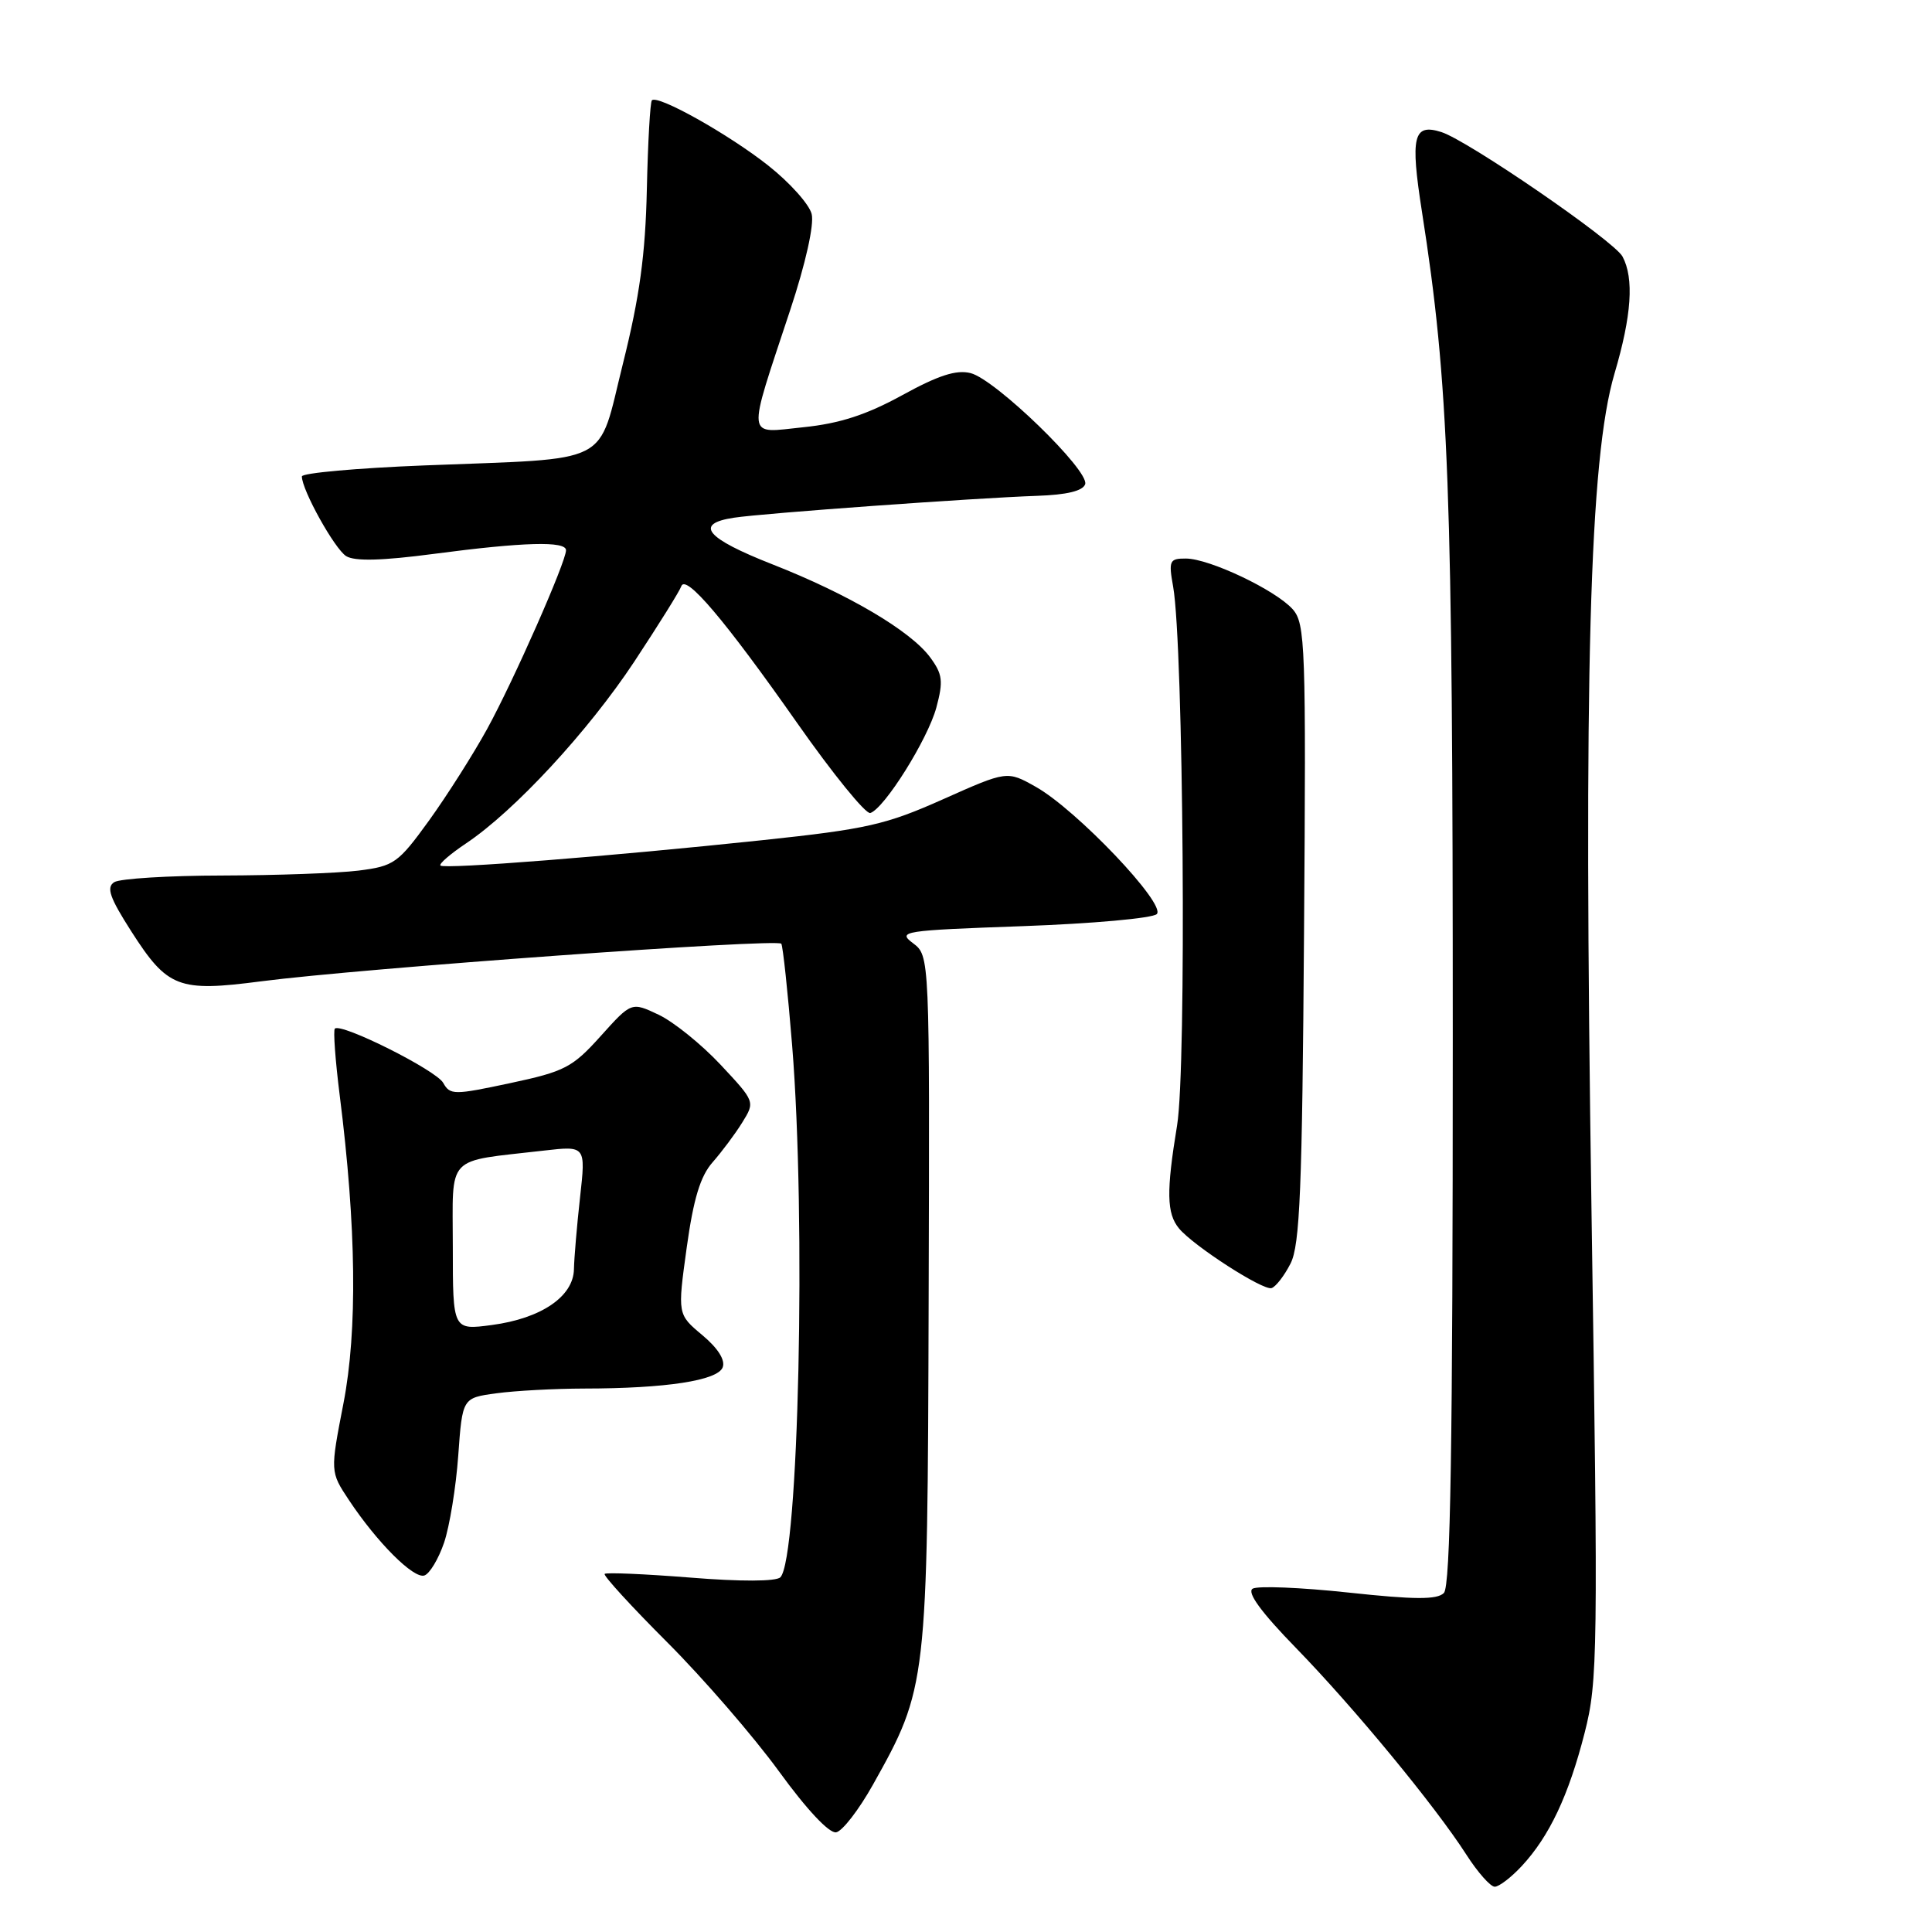 <?xml version="1.0" encoding="UTF-8" standalone="no"?>
<!DOCTYPE svg PUBLIC "-//W3C//DTD SVG 1.1//EN" "http://www.w3.org/Graphics/SVG/1.1/DTD/svg11.dtd" >
<svg xmlns="http://www.w3.org/2000/svg" xmlns:xlink="http://www.w3.org/1999/xlink" version="1.1" viewBox="0 0 256 256">
 <g >
 <path fill="currentColor"
d=" M 201.65 247.25 C 205.29 243.33 207.85 237.92 209.97 229.62 C 211.72 222.78 211.77 219.14 210.88 160.32 C 209.82 89.10 210.60 60.78 213.93 49.50 C 216.20 41.82 216.54 36.88 214.99 33.99 C 213.89 31.93 194.51 18.62 190.99 17.50 C 187.27 16.32 186.85 18.05 188.42 28.08 C 191.99 50.90 192.50 64.52 192.50 137.70 C 192.50 191.75 192.20 210.20 191.32 211.08 C 190.42 211.98 187.47 211.97 178.66 211.02 C 172.34 210.34 166.63 210.11 165.98 210.51 C 165.19 211.00 167.13 213.65 171.73 218.37 C 179.45 226.31 190.13 239.26 194.30 245.75 C 195.80 248.09 197.49 250.00 198.06 250.00 C 198.63 250.00 200.25 248.76 201.65 247.25 Z  M 115.66 236.50 C 122.86 223.63 122.90 223.28 123.05 172.36 C 123.19 126.65 123.19 126.65 120.98 124.98 C 118.88 123.40 119.60 123.29 135.52 122.72 C 144.73 122.39 152.73 121.67 153.28 121.12 C 154.57 119.83 142.64 107.29 137.25 104.26 C 133.45 102.12 133.45 102.12 124.97 105.90 C 117.40 109.28 114.86 109.86 101.00 111.33 C 80.99 113.45 58.86 115.20 58.36 114.69 C 58.14 114.47 59.66 113.16 61.73 111.77 C 68.17 107.47 77.95 96.89 84.06 87.65 C 87.27 82.78 90.07 78.30 90.27 77.69 C 90.83 76.00 96.04 82.14 105.62 95.79 C 110.36 102.55 114.73 107.92 115.32 107.73 C 117.21 107.10 122.93 97.96 124.07 93.76 C 125.01 90.25 124.90 89.34 123.25 87.10 C 120.67 83.60 112.42 78.73 102.33 74.77 C 93.50 71.30 91.94 69.40 97.25 68.60 C 101.16 68.00 129.12 65.99 137.42 65.70 C 141.35 65.57 143.49 65.05 143.79 64.16 C 144.38 62.37 131.89 50.26 128.61 49.44 C 126.72 48.96 124.33 49.74 119.54 52.37 C 114.80 54.97 111.26 56.12 106.46 56.61 C 98.78 57.40 98.92 58.59 104.70 41.10 C 106.76 34.88 107.90 29.75 107.55 28.36 C 107.23 27.07 104.64 24.18 101.79 21.93 C 96.55 17.79 87.15 12.52 86.38 13.29 C 86.15 13.52 85.85 18.84 85.71 25.10 C 85.52 33.73 84.75 39.34 82.55 48.15 C 79.11 61.90 81.51 60.67 56.25 61.67 C 47.31 62.02 40.00 62.68 40.00 63.13 C 40.00 64.93 44.34 72.73 45.87 73.69 C 47.00 74.39 50.61 74.30 57.50 73.39 C 69.40 71.82 75.00 71.67 75.00 72.91 C 75.00 74.46 68.07 90.17 64.55 96.59 C 62.71 99.94 59.25 105.39 56.86 108.71 C 52.75 114.39 52.22 114.76 47.50 115.36 C 44.75 115.70 36.65 115.99 29.50 116.01 C 22.35 116.02 15.89 116.42 15.14 116.89 C 14.06 117.57 14.53 118.93 17.39 123.40 C 22.20 130.91 23.63 131.46 34.60 130.03 C 47.82 128.31 103.08 124.32 103.53 125.05 C 103.74 125.40 104.39 131.44 104.96 138.49 C 106.83 161.53 105.83 206.57 103.40 209.00 C 102.84 209.56 98.13 209.58 91.49 209.04 C 85.45 208.56 80.33 208.34 80.12 208.55 C 79.91 208.76 83.64 212.84 88.42 217.62 C 93.19 222.39 99.84 230.08 103.20 234.69 C 106.90 239.79 109.89 242.97 110.80 242.79 C 111.63 242.63 113.81 239.80 115.66 236.50 Z  M 58.84 204.42 C 59.57 202.27 60.42 197.07 60.72 192.87 C 61.27 185.23 61.27 185.23 65.77 184.62 C 68.25 184.28 73.48 184.00 77.39 183.99 C 88.24 183.98 95.09 182.93 95.76 181.18 C 96.13 180.22 95.13 178.64 93.06 176.91 C 89.77 174.16 89.77 174.16 90.99 165.33 C 91.89 158.84 92.80 155.84 94.43 154.00 C 95.64 152.62 97.41 150.26 98.35 148.74 C 100.06 145.98 100.06 145.98 95.48 141.08 C 92.95 138.38 89.27 135.41 87.28 134.46 C 83.67 132.75 83.67 132.75 79.59 137.29 C 75.85 141.45 74.83 141.98 67.60 143.52 C 60.15 145.11 59.64 145.11 58.73 143.49 C 57.79 141.80 45.18 135.49 44.37 136.30 C 44.14 136.52 44.43 140.49 45.01 145.11 C 47.22 162.58 47.38 176.31 45.51 185.95 C 43.75 195.02 43.75 195.02 46.23 198.76 C 49.96 204.38 54.81 209.23 56.23 208.76 C 56.93 208.53 58.10 206.58 58.84 204.42 Z  M 171.00 167.43 C 172.25 165.00 172.55 157.57 172.79 123.63 C 173.07 85.50 172.96 82.62 171.29 80.73 C 169.03 78.19 160.26 74.02 157.14 74.01 C 154.96 74.00 154.83 74.29 155.45 77.75 C 156.82 85.51 157.24 141.48 155.97 149.12 C 154.53 157.88 154.58 160.79 156.23 162.78 C 158.16 165.10 167.37 171.04 168.49 170.68 C 169.05 170.50 170.18 169.04 171.00 167.43 Z  M 60.00 165.24 C 60.00 152.79 58.87 153.99 72.06 152.46 C 77.62 151.82 77.62 151.82 76.86 158.66 C 76.44 162.42 76.08 166.71 76.05 168.18 C 75.98 171.80 71.71 174.70 65.18 175.57 C 60.00 176.26 60.00 176.26 60.00 165.24 Z "/>
</g>
</svg>